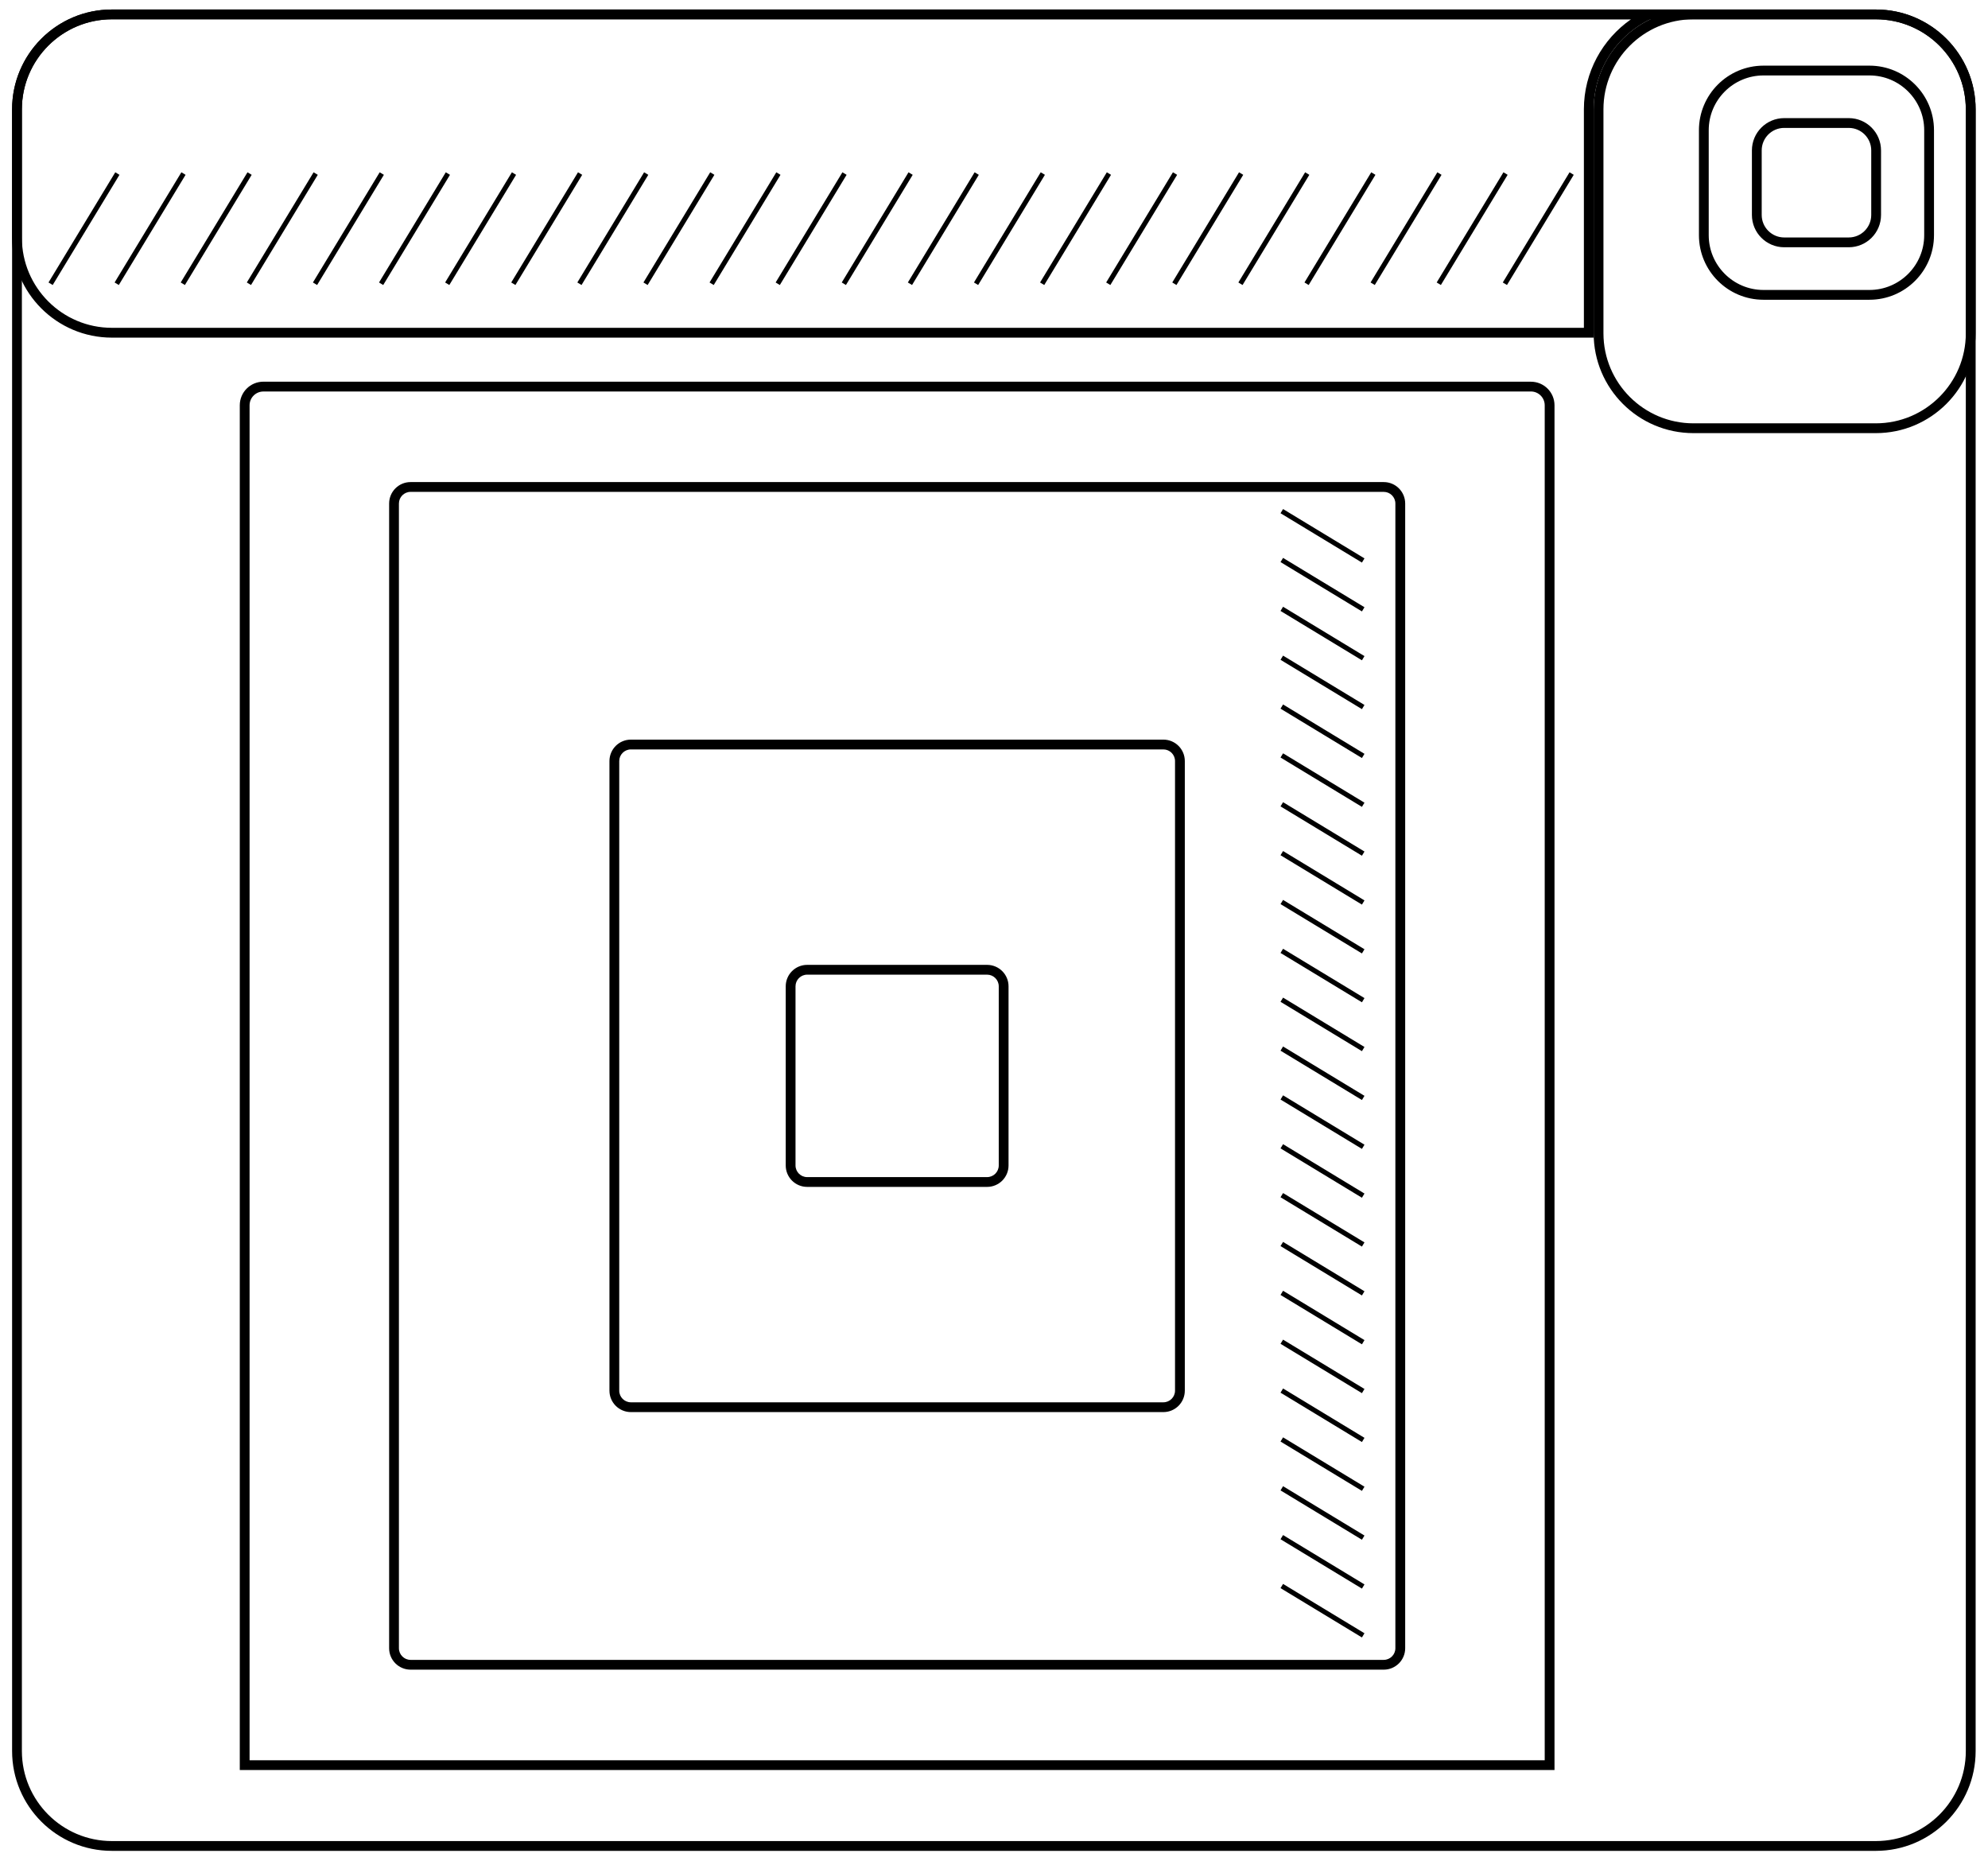 <?xml version="1.0" encoding="UTF-8"?>
<svg id="camSequence" xmlns="http://www.w3.org/2000/svg" baseProfile="tiny" version="1.2" viewBox="0 0 812 760">
  <path d="M766.18,7.88c20.27,0,36.76,16.49,36.76,36.76v670.49c0,20.27-16.49,36.76-36.76,36.76H45.7c-20.27,0-36.76-16.49-36.76-36.76V44.64C8.94,24.37,25.43,7.88,45.7,7.88h720.49M766.18,3.88H45.7C23.19,3.88,4.94,22.13,4.94,44.64v670.49c0,22.51,18.25,40.76,40.76,40.76h720.49c22.51,0,40.76-18.25,40.76-40.76V44.64c0-22.51-18.25-40.76-40.76-40.76h0Z" fill="#000" stroke-width="0"/>
  <path d="M625.3,159.88c3.11,0,5.64,2.53,5.64,5.64v553.36H101.94V165.53c0-3.11,2.53-5.64,5.64-5.64h517.71M625.3,155.88H107.58c-5.33,0-9.64,4.32-9.64,9.64v557.36h537V165.53c0-5.33-4.32-9.64-9.64-9.64h0Z" fill="#000" stroke-width="0"/>
  <path d="M565.18,200.88c2.62,0,4.76,2.13,4.76,4.76v467.49c0,2.62-2.13,4.76-4.76,4.76H167.7c-2.62,0-4.76-2.13-4.76-4.76V205.64c0-2.62,2.13-4.76,4.76-4.76h397.49M565.18,196.88H167.7c-4.84,0-8.76,3.92-8.76,8.76v467.49c0,4.84,3.92,8.76,8.76,8.76h397.49c4.84,0,8.76-3.92,8.76-8.76V205.64c0-4.84-3.92-8.76-8.76-8.76h0Z" fill="#000" stroke-width="0"/>
  <path d="M475.18,306.06c2.62,0,4.76,2.13,4.76,4.76v257.12c0,2.62-2.13,4.76-4.76,4.76h-217.49c-2.62,0-4.76-2.13-4.76-4.76v-257.12c0-2.62,2.13-4.76,4.76-4.76h217.49M475.18,302.06h-217.49c-4.84,0-8.76,3.92-8.76,8.76v257.12c0,4.84,3.92,8.76,8.76,8.76h217.49c4.84,0,8.76-3.92,8.76-8.76v-257.12c0-4.84-3.92-8.76-8.76-8.76h0Z" fill="#000" stroke-width="0"/>
  <path d="M403.18,398.05c2.62,0,4.76,2.13,4.76,4.76v73.16c0,2.62-2.13,4.76-4.76,4.76h-73.49c-2.62,0-4.76-2.13-4.76-4.76v-73.16c0-2.62,2.13-4.76,4.76-4.76h73.49M403.18,394.05h-73.49c-4.84,0-8.76,3.92-8.76,8.76v73.16c0,4.84,3.92,8.76,8.76,8.76h73.49c4.84,0,8.76-3.92,8.76-8.76v-73.16c0-4.84-3.92-8.76-8.76-8.76h0Z" fill="#000" stroke-width="0"/>
  <path d="M766.18,7.88c20.27,0,36.76,16.49,36.76,36.76v91.49c0,20.27-16.49,36.76-36.76,36.76h-74.49c-20.27,0-36.76-16.49-36.76-36.76V44.64c0-20.27,16.49-36.76,36.76-36.76h74.49M766.18,3.88h-74.49c-22.51,0-40.76,18.25-40.76,40.76v91.49c0,22.51,18.25,40.76,40.76,40.76h74.49c22.51,0,40.76-18.25,40.76-40.76V44.64c0-22.51-18.25-40.76-40.76-40.76h0Z" fill="#000" stroke-width="0"/>
  <path d="M763.57,30.81c12.33,0,22.37,10.03,22.37,22.37v42.87c0,12.33-10.03,22.37-22.37,22.37h-43.27c-12.33,0-22.37-10.03-22.37-22.37v-42.87c0-12.33,10.03-22.37,22.37-22.37h43.27M763.57,26.81h-43.27c-14.56,0-26.37,11.81-26.37,26.37v42.87c0,14.56,11.81,26.37,26.37,26.37h43.27c14.56,0,26.37-11.81,26.37-26.37v-42.87c0-14.56-11.81-26.37-26.37-26.37h0Z" fill="#000" stroke-width="0"/>
  <path d="M755.12,52.24c5.07,0,9.19,4.12,9.19,9.19v26.36c0,5.07-4.12,9.19-9.19,9.19h-26.36c-5.07,0-9.19-4.12-9.19-9.19v-26.36c0-5.07,4.12-9.19,9.19-9.19h26.36M755.12,48.24h-26.36c-7.28,0-13.19,5.9-13.19,13.19v26.36c0,7.28,5.9,13.19,13.19,13.19h26.36c7.28,0,13.19-5.9,13.19-13.19v-26.36c0-7.28-5.9-13.19-13.19-13.19h0Z" fill="#000" stroke-width="0"/>
  <path d="M666.19,7.88c-11.62,8.09-19.25,21.55-19.25,36.76v89.24H45.7c-20.27,0-36.76-16.49-36.76-36.76v-52.49C8.94,24.37,25.43,7.88,45.7,7.88h620.49M691.7,3.88H45.7C23.19,3.88,4.94,22.13,4.94,44.64v52.49c0,22.51,18.25,40.76,40.76,40.76h605.29c-.02-.58-.04-1.17-.04-1.76V44.64c0-22.51,18.25-40.76,40.76-40.76h0Z" fill="#000" stroke-width="0"/>
  <g>
    <line x1="47.94" y1="70.88" x2="20.67" y2="115.88" fill="none" stroke="#000" stroke-miterlimit="10" stroke-width="2"/>
    <line x1="74.94" y1="70.88" x2="47.67" y2="115.88" fill="none" stroke="#000" stroke-miterlimit="10" stroke-width="2"/>
    <line x1="101.94" y1="70.88" x2="74.67" y2="115.88" fill="none" stroke="#000" stroke-miterlimit="10" stroke-width="2"/>
    <line x1="128.94" y1="70.88" x2="101.67" y2="115.88" fill="none" stroke="#000" stroke-miterlimit="10" stroke-width="2"/>
    <line x1="155.94" y1="70.88" x2="128.67" y2="115.88" fill="none" stroke="#000" stroke-miterlimit="10" stroke-width="2"/>
    <line x1="182.94" y1="70.88" x2="155.67" y2="115.88" fill="none" stroke="#000" stroke-miterlimit="10" stroke-width="2"/>
    <line x1="209.94" y1="70.88" x2="182.67" y2="115.88" fill="none" stroke="#000" stroke-miterlimit="10" stroke-width="2"/>
    <line x1="236.94" y1="70.88" x2="209.67" y2="115.88" fill="none" stroke="#000" stroke-miterlimit="10" stroke-width="2"/>
    <line x1="263.94" y1="70.88" x2="236.67" y2="115.88" fill="none" stroke="#000" stroke-miterlimit="10" stroke-width="2"/>
    <line x1="290.94" y1="70.88" x2="263.67" y2="115.88" fill="none" stroke="#000" stroke-miterlimit="10" stroke-width="2"/>
    <line x1="317.94" y1="70.88" x2="290.67" y2="115.88" fill="none" stroke="#000" stroke-miterlimit="10" stroke-width="2"/>
    <line x1="344.94" y1="70.88" x2="317.67" y2="115.88" fill="none" stroke="#000" stroke-miterlimit="10" stroke-width="2"/>
    <line x1="371.94" y1="70.88" x2="344.67" y2="115.88" fill="none" stroke="#000" stroke-miterlimit="10" stroke-width="2"/>
    <line x1="398.94" y1="70.88" x2="371.67" y2="115.88" fill="none" stroke="#000" stroke-miterlimit="10" stroke-width="2"/>
    <line x1="425.94" y1="70.88" x2="398.67" y2="115.88" fill="none" stroke="#000" stroke-miterlimit="10" stroke-width="2"/>
    <line x1="452.94" y1="70.88" x2="425.67" y2="115.88" fill="none" stroke="#000" stroke-miterlimit="10" stroke-width="2"/>
    <line x1="479.94" y1="70.88" x2="452.67" y2="115.88" fill="none" stroke="#000" stroke-miterlimit="10" stroke-width="2"/>
    <line x1="506.94" y1="70.88" x2="479.67" y2="115.88" fill="none" stroke="#000" stroke-miterlimit="10" stroke-width="2"/>
    <line x1="533.94" y1="70.88" x2="506.67" y2="115.88" fill="none" stroke="#000" stroke-miterlimit="10" stroke-width="2"/>
    <line x1="560.94" y1="70.88" x2="533.67" y2="115.88" fill="none" stroke="#000" stroke-miterlimit="10" stroke-width="2"/>
    <line x1="587.94" y1="70.88" x2="560.67" y2="115.88" fill="none" stroke="#000" stroke-miterlimit="10" stroke-width="2"/>
    <line x1="614.94" y1="70.88" x2="587.67" y2="115.88" fill="none" stroke="#000" stroke-miterlimit="10" stroke-width="2"/>
    <line x1="641.94" y1="70.88" x2="614.67" y2="115.88" fill="none" stroke="#000" stroke-miterlimit="10" stroke-width="2"/>
  </g>
  <g>
    <line x1="556.8" y1="228.9" x2="523.55" y2="208.75" fill="none" stroke="#000" stroke-miterlimit="10" stroke-width="2"/>
    <line x1="556.8" y1="248.85" x2="523.55" y2="228.7" fill="none" stroke="#000" stroke-miterlimit="10" stroke-width="2"/>
    <line x1="556.8" y1="268.81" x2="523.55" y2="248.65" fill="none" stroke="#000" stroke-miterlimit="10" stroke-width="2"/>
    <line x1="556.8" y1="288.76" x2="523.55" y2="268.61" fill="none" stroke="#000" stroke-miterlimit="10" stroke-width="2"/>
    <line x1="556.8" y1="308.72" x2="523.55" y2="288.56" fill="none" stroke="#000" stroke-miterlimit="10" stroke-width="2"/>
    <line x1="556.8" y1="328.67" x2="523.55" y2="308.51" fill="none" stroke="#000" stroke-miterlimit="10" stroke-width="2"/>
    <line x1="556.8" y1="348.62" x2="523.55" y2="328.47" fill="none" stroke="#000" stroke-miterlimit="10" stroke-width="2"/>
    <line x1="556.8" y1="368.58" x2="523.55" y2="348.42" fill="none" stroke="#000" stroke-miterlimit="10" stroke-width="2"/>
    <line x1="556.8" y1="388.53" x2="523.55" y2="368.38" fill="none" stroke="#000" stroke-miterlimit="10" stroke-width="2"/>
    <line x1="556.8" y1="408.48" x2="523.55" y2="388.33" fill="none" stroke="#000" stroke-miterlimit="10" stroke-width="2"/>
    <line x1="556.8" y1="428.44" x2="523.55" y2="408.28" fill="none" stroke="#000" stroke-miterlimit="10" stroke-width="2"/>
    <line x1="556.8" y1="448.39" x2="523.55" y2="428.24" fill="none" stroke="#000" stroke-miterlimit="10" stroke-width="2"/>
    <line x1="556.8" y1="468.35" x2="523.55" y2="448.19" fill="none" stroke="#000" stroke-miterlimit="10" stroke-width="2"/>
    <line x1="556.8" y1="488.3" x2="523.55" y2="468.14" fill="none" stroke="#000" stroke-miterlimit="10" stroke-width="2"/>
    <line x1="556.8" y1="508.25" x2="523.55" y2="488.1" fill="none" stroke="#000" stroke-miterlimit="10" stroke-width="2"/>
    <line x1="556.8" y1="528.21" x2="523.55" y2="508.05" fill="none" stroke="#000" stroke-miterlimit="10" stroke-width="2"/>
    <line x1="556.8" y1="548.16" x2="523.55" y2="528" fill="none" stroke="#000" stroke-miterlimit="10" stroke-width="2"/>
    <line x1="556.8" y1="568.11" x2="523.55" y2="547.96" fill="none" stroke="#000" stroke-miterlimit="10" stroke-width="2"/>
    <line x1="556.8" y1="588.07" x2="523.55" y2="567.91" fill="none" stroke="#000" stroke-miterlimit="10" stroke-width="2"/>
    <line x1="556.8" y1="608.02" x2="523.55" y2="587.87" fill="none" stroke="#000" stroke-miterlimit="10" stroke-width="2"/>
    <line x1="556.8" y1="627.97" x2="523.55" y2="607.82" fill="none" stroke="#000" stroke-miterlimit="10" stroke-width="2"/>
    <line x1="556.8" y1="647.93" x2="523.55" y2="627.77" fill="none" stroke="#000" stroke-miterlimit="10" stroke-width="2"/>
    <line x1="556.8" y1="667.88" x2="523.55" y2="647.73" fill="none" stroke="#000" stroke-miterlimit="10" stroke-width="2"/>
  </g>
</svg>